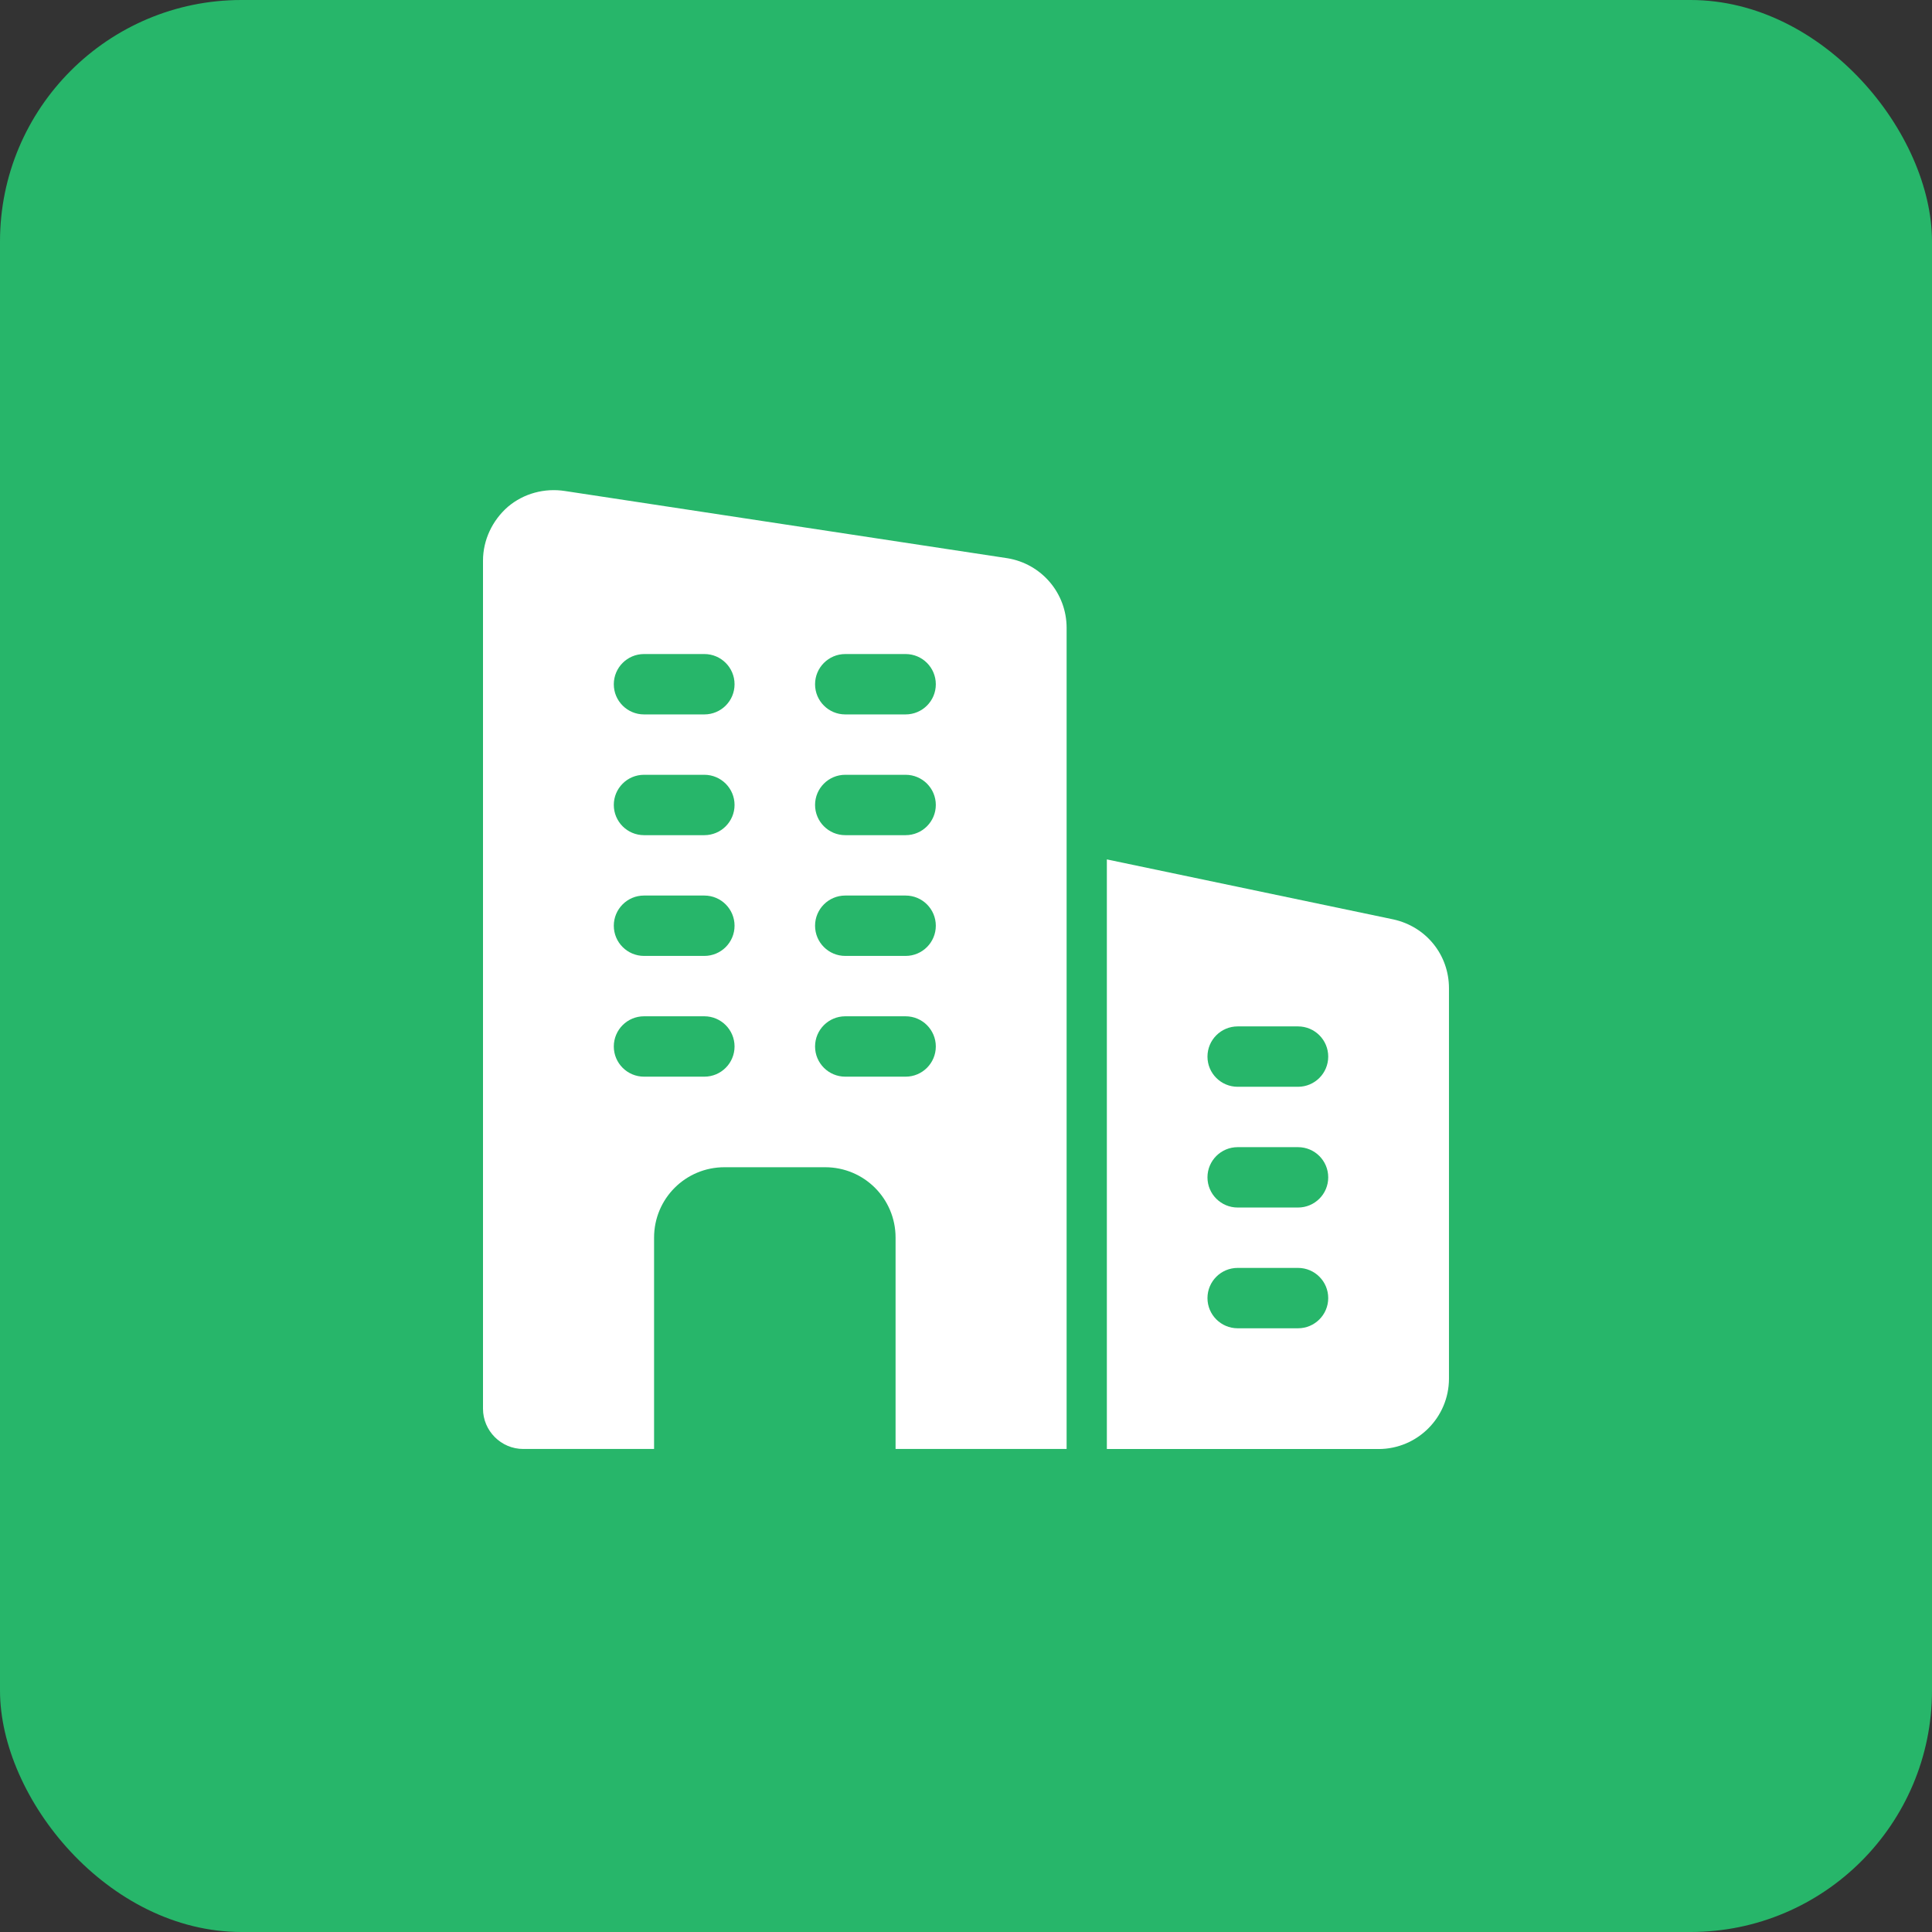 <svg width="64" height="64" viewBox="0 0 64 64" fill="none" xmlns="http://www.w3.org/2000/svg">
<rect x="0" y="0" width="64" height="64" fill="#333333" stroke="none"/>
<rect width="64" height="64" rx="8" fill="#27B66A"/>
<g clip-path="url(#clip0)">
<path d="M33.373 18.492L18.72 16.266C18.04 16.159 17.347 16.346 16.827 16.786C16.307 17.239 16 17.892 16 18.572V46.666C16 47.399 16.6 47.999 17.333 47.999H21.667V40.999C21.667 39.706 22.707 38.666 24 38.666H27.333C28.627 38.666 29.667 39.706 29.667 40.999V47.999H35.333V20.799C35.333 19.652 34.507 18.679 33.373 18.492ZM23.333 35.666H21.333C20.781 35.666 20.333 35.218 20.333 34.666C20.333 34.114 20.781 33.666 21.333 33.666H23.333C23.885 33.666 24.333 34.114 24.333 34.666C24.333 35.218 23.885 35.666 23.333 35.666ZM23.333 31.666H21.333C20.781 31.666 20.333 31.218 20.333 30.666C20.333 30.114 20.781 29.666 21.333 29.666H23.333C23.885 29.666 24.333 30.114 24.333 30.666C24.333 31.218 23.885 31.666 23.333 31.666ZM23.333 27.666H21.333C20.781 27.666 20.333 27.218 20.333 26.666C20.333 26.114 20.781 25.666 21.333 25.666H23.333C23.885 25.666 24.333 26.114 24.333 26.666C24.333 27.218 23.885 27.666 23.333 27.666ZM23.333 23.666H21.333C20.781 23.666 20.333 23.218 20.333 22.666C20.333 22.114 20.781 21.666 21.333 21.666H23.333C23.885 21.666 24.333 22.114 24.333 22.666C24.333 23.218 23.885 23.666 23.333 23.666ZM30 35.666H28C27.448 35.666 27 35.218 27 34.666C27 34.114 27.448 33.666 28 33.666H30C30.552 33.666 31 34.114 31 34.666C31 35.218 30.552 35.666 30 35.666ZM30 31.666H28C27.448 31.666 27 31.218 27 30.666C27 30.114 27.448 29.666 28 29.666H30C30.552 29.666 31 30.114 31 30.666C31 31.218 30.552 31.666 30 31.666ZM30 27.666H28C27.448 27.666 27 27.218 27 26.666C27 26.114 27.448 25.666 28 25.666H30C30.552 25.666 31 26.114 31 26.666C31 27.218 30.552 27.666 30 27.666ZM30 23.666H28C27.448 23.666 27 23.218 27 22.666C27 22.114 27.448 21.666 28 21.666H30C30.552 21.666 31 22.114 31 22.666C31 23.218 30.552 23.666 30 23.666Z" fill="white"/>
<path d="M46.159 30.457L36.666 28.469V48.001H45.666C46.953 48.001 47.999 46.954 47.999 45.667V32.737C47.999 31.635 47.249 30.698 46.159 30.457ZM42.999 44.001H40.999C40.447 44.001 39.999 43.553 39.999 43.001C39.999 42.449 40.447 42.001 40.999 42.001H42.999C43.551 42.001 43.999 42.449 43.999 43.001C43.999 43.553 43.551 44.001 42.999 44.001ZM42.999 40.001H40.999C40.447 40.001 39.999 39.553 39.999 39.001C39.999 38.449 40.447 38.001 40.999 38.001H42.999C43.551 38.001 43.999 38.449 43.999 39.001C43.999 39.553 43.551 40.001 42.999 40.001ZM42.999 36.001H40.999C40.447 36.001 39.999 35.553 39.999 35.001C39.999 34.449 40.447 34.001 40.999 34.001H42.999C43.551 34.001 43.999 34.449 43.999 35.001C43.999 35.553 43.551 36.001 42.999 36.001Z" fill="white"/>
</g>
<defs>
<clipPath id="clip0">
<rect width="32" height="32" fill="white" transform="translate(16 16)"/>
</clipPath>
</defs>
</svg>
